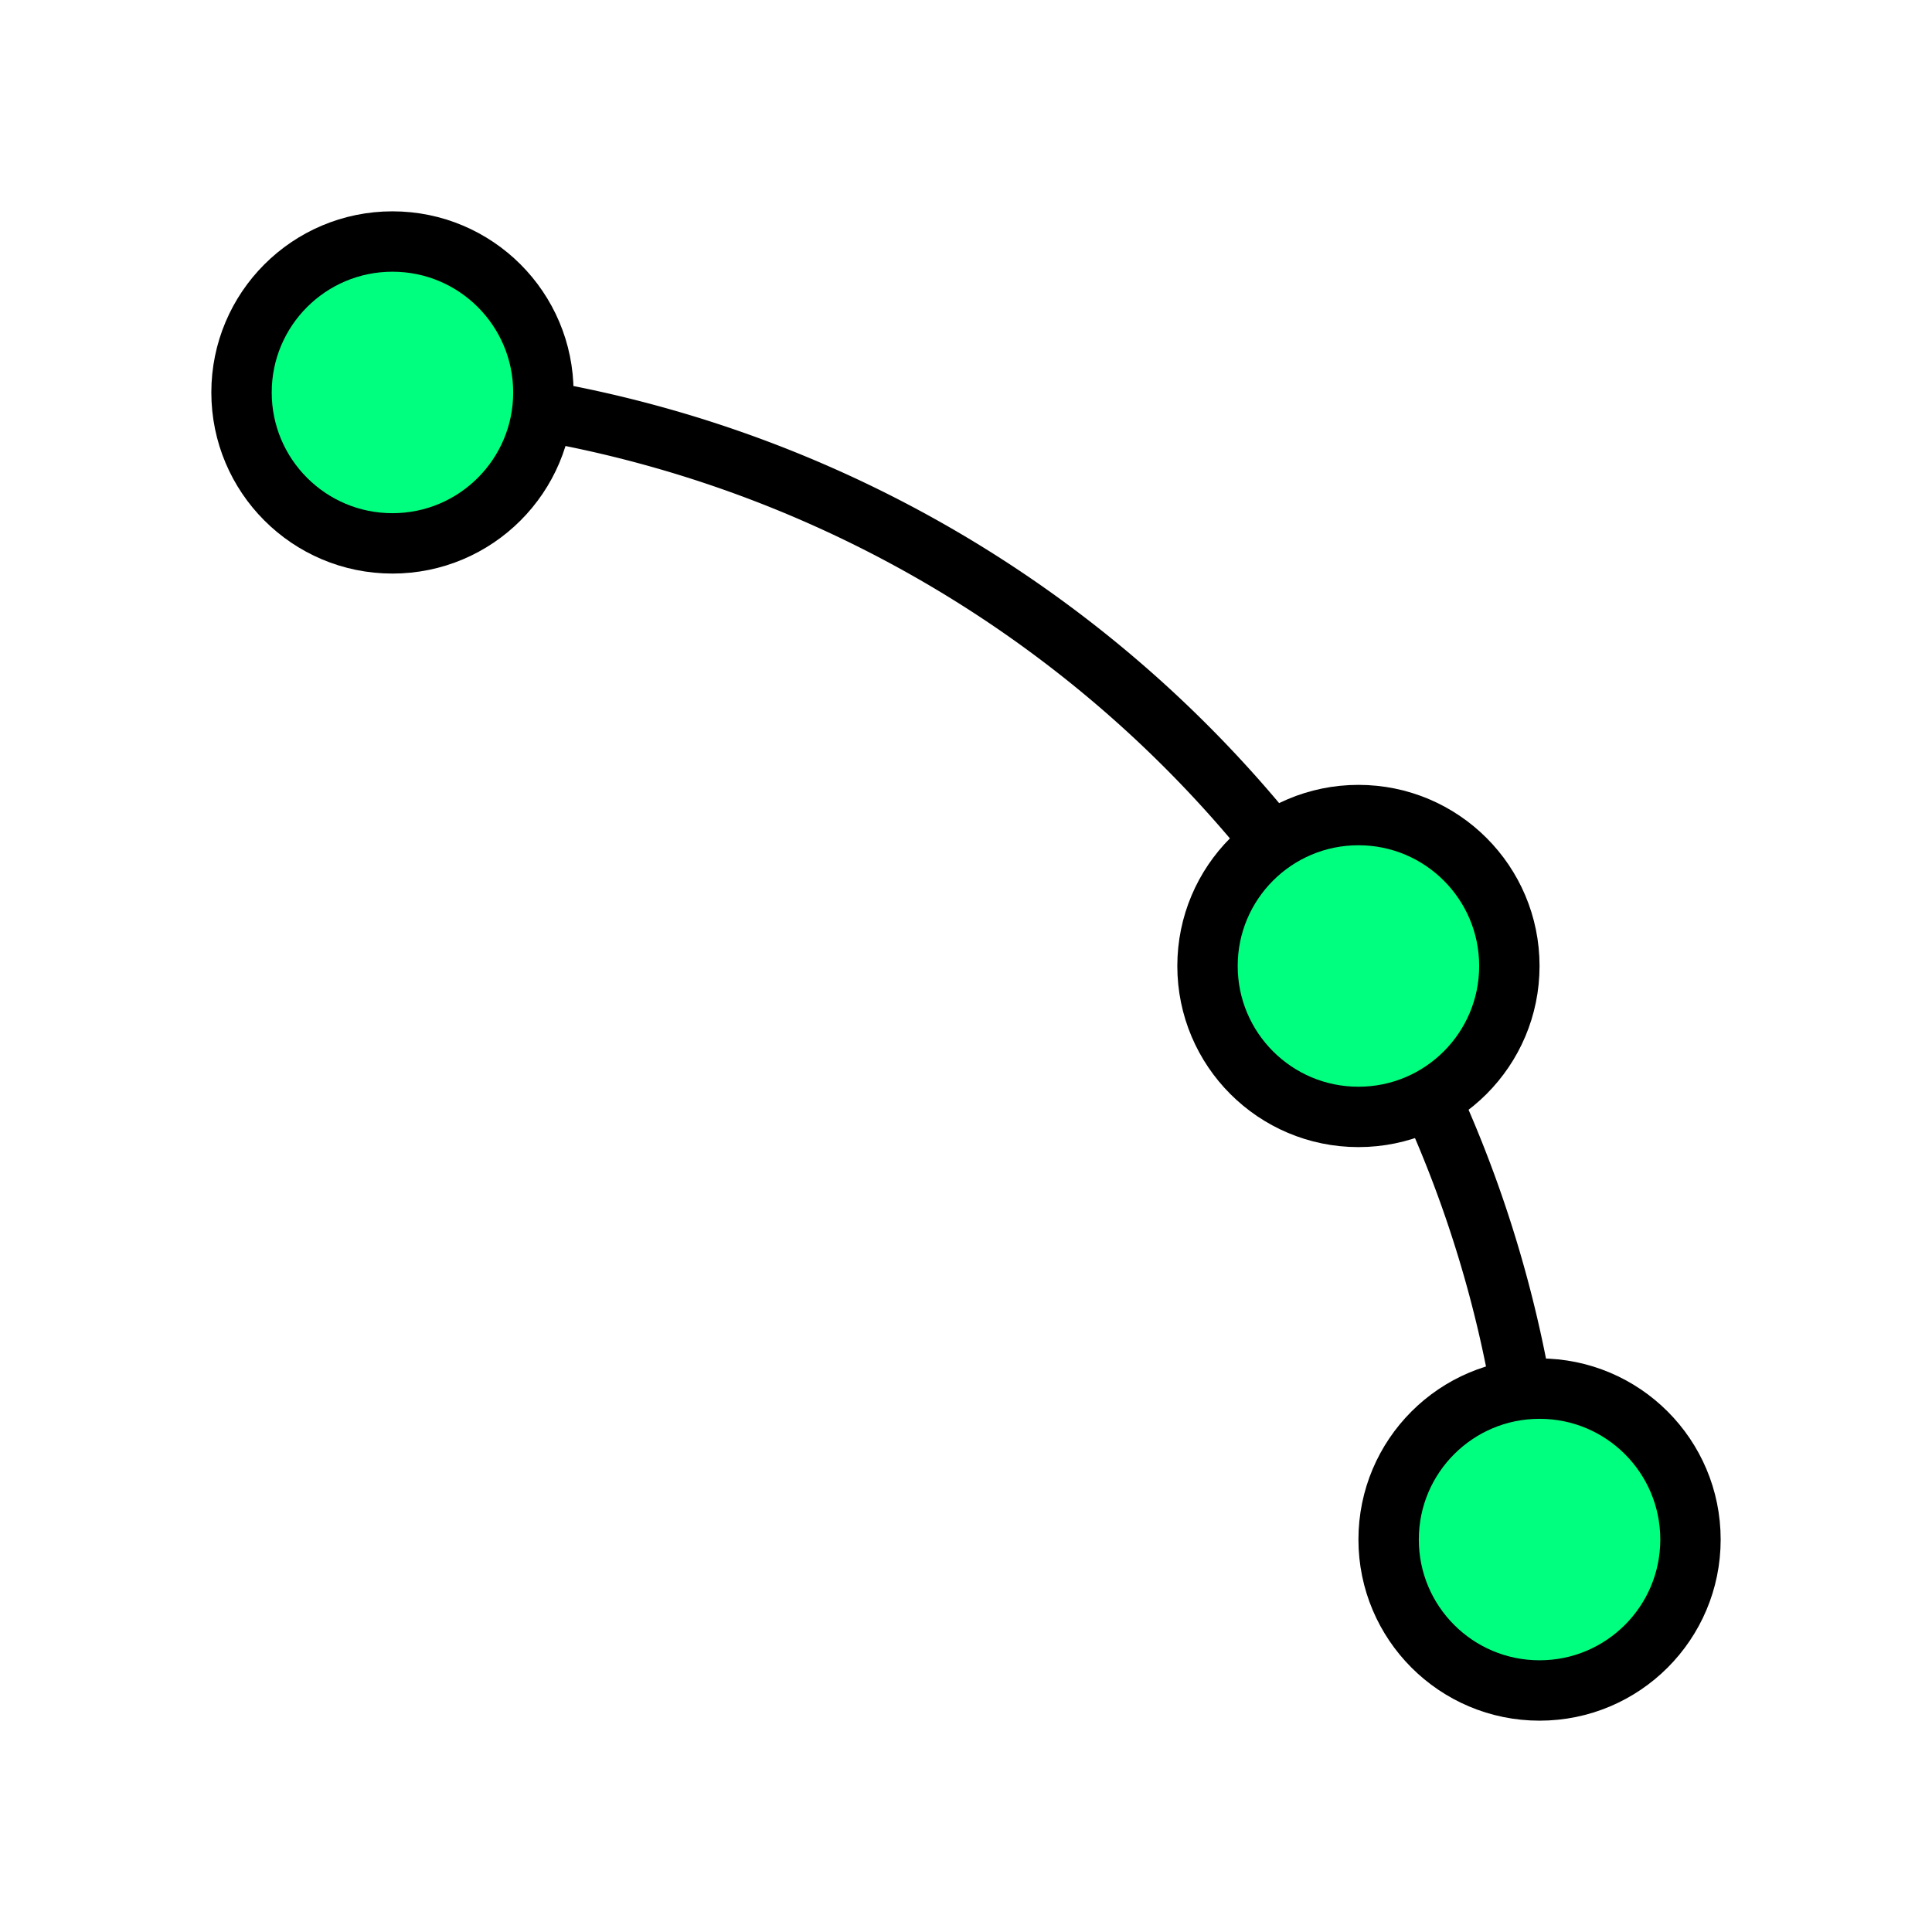 <svg xmlns="http://www.w3.org/2000/svg" xmlns:svg="http://www.w3.org/2000/svg" id="svg4295" width="256" height="256" version="1.1" viewBox="0 0 72.249 72.249"><g id="g4174"><path id="path4158" fill="none" fill-opacity="1" fill-rule="nonzero" stroke="#000" stroke-dasharray="none" stroke-dashoffset="1.6" stroke-linecap="butt" stroke-linejoin="miter" stroke-miterlimit="4" stroke-opacity="1" stroke-width="2.258" d="m 12.418,14.676 a 45.156,45.156 0 0 1 45.156,45.156" opacity="1"/><circle id="path4164" cx="57.573" cy="57.573" r="5.644" fill="#00ff7f" fill-opacity="1" fill-rule="nonzero" stroke="#000" stroke-dasharray="none" stroke-dashoffset="1.6" stroke-linecap="butt" stroke-linejoin="miter" stroke-miterlimit="4" stroke-opacity="1" stroke-width="2.258" opacity="1"/><circle id="circle4170" cx="14.676" cy="14.676" r="5.644" fill="#00ff7f" fill-opacity="1" fill-rule="nonzero" stroke="#000" stroke-dasharray="none" stroke-dashoffset="1.6" stroke-linecap="butt" stroke-linejoin="miter" stroke-miterlimit="4" stroke-opacity="1" stroke-width="2.258" opacity="1"/><circle id="circle4172" cx="50.8" cy="36.124" r="5.644" fill="#00ff7f" fill-opacity="1" fill-rule="nonzero" stroke="#000" stroke-dasharray="none" stroke-dashoffset="1.6" stroke-linecap="butt" stroke-linejoin="miter" stroke-miterlimit="4" stroke-opacity="1" stroke-width="2.258" opacity="1"/></g></svg>